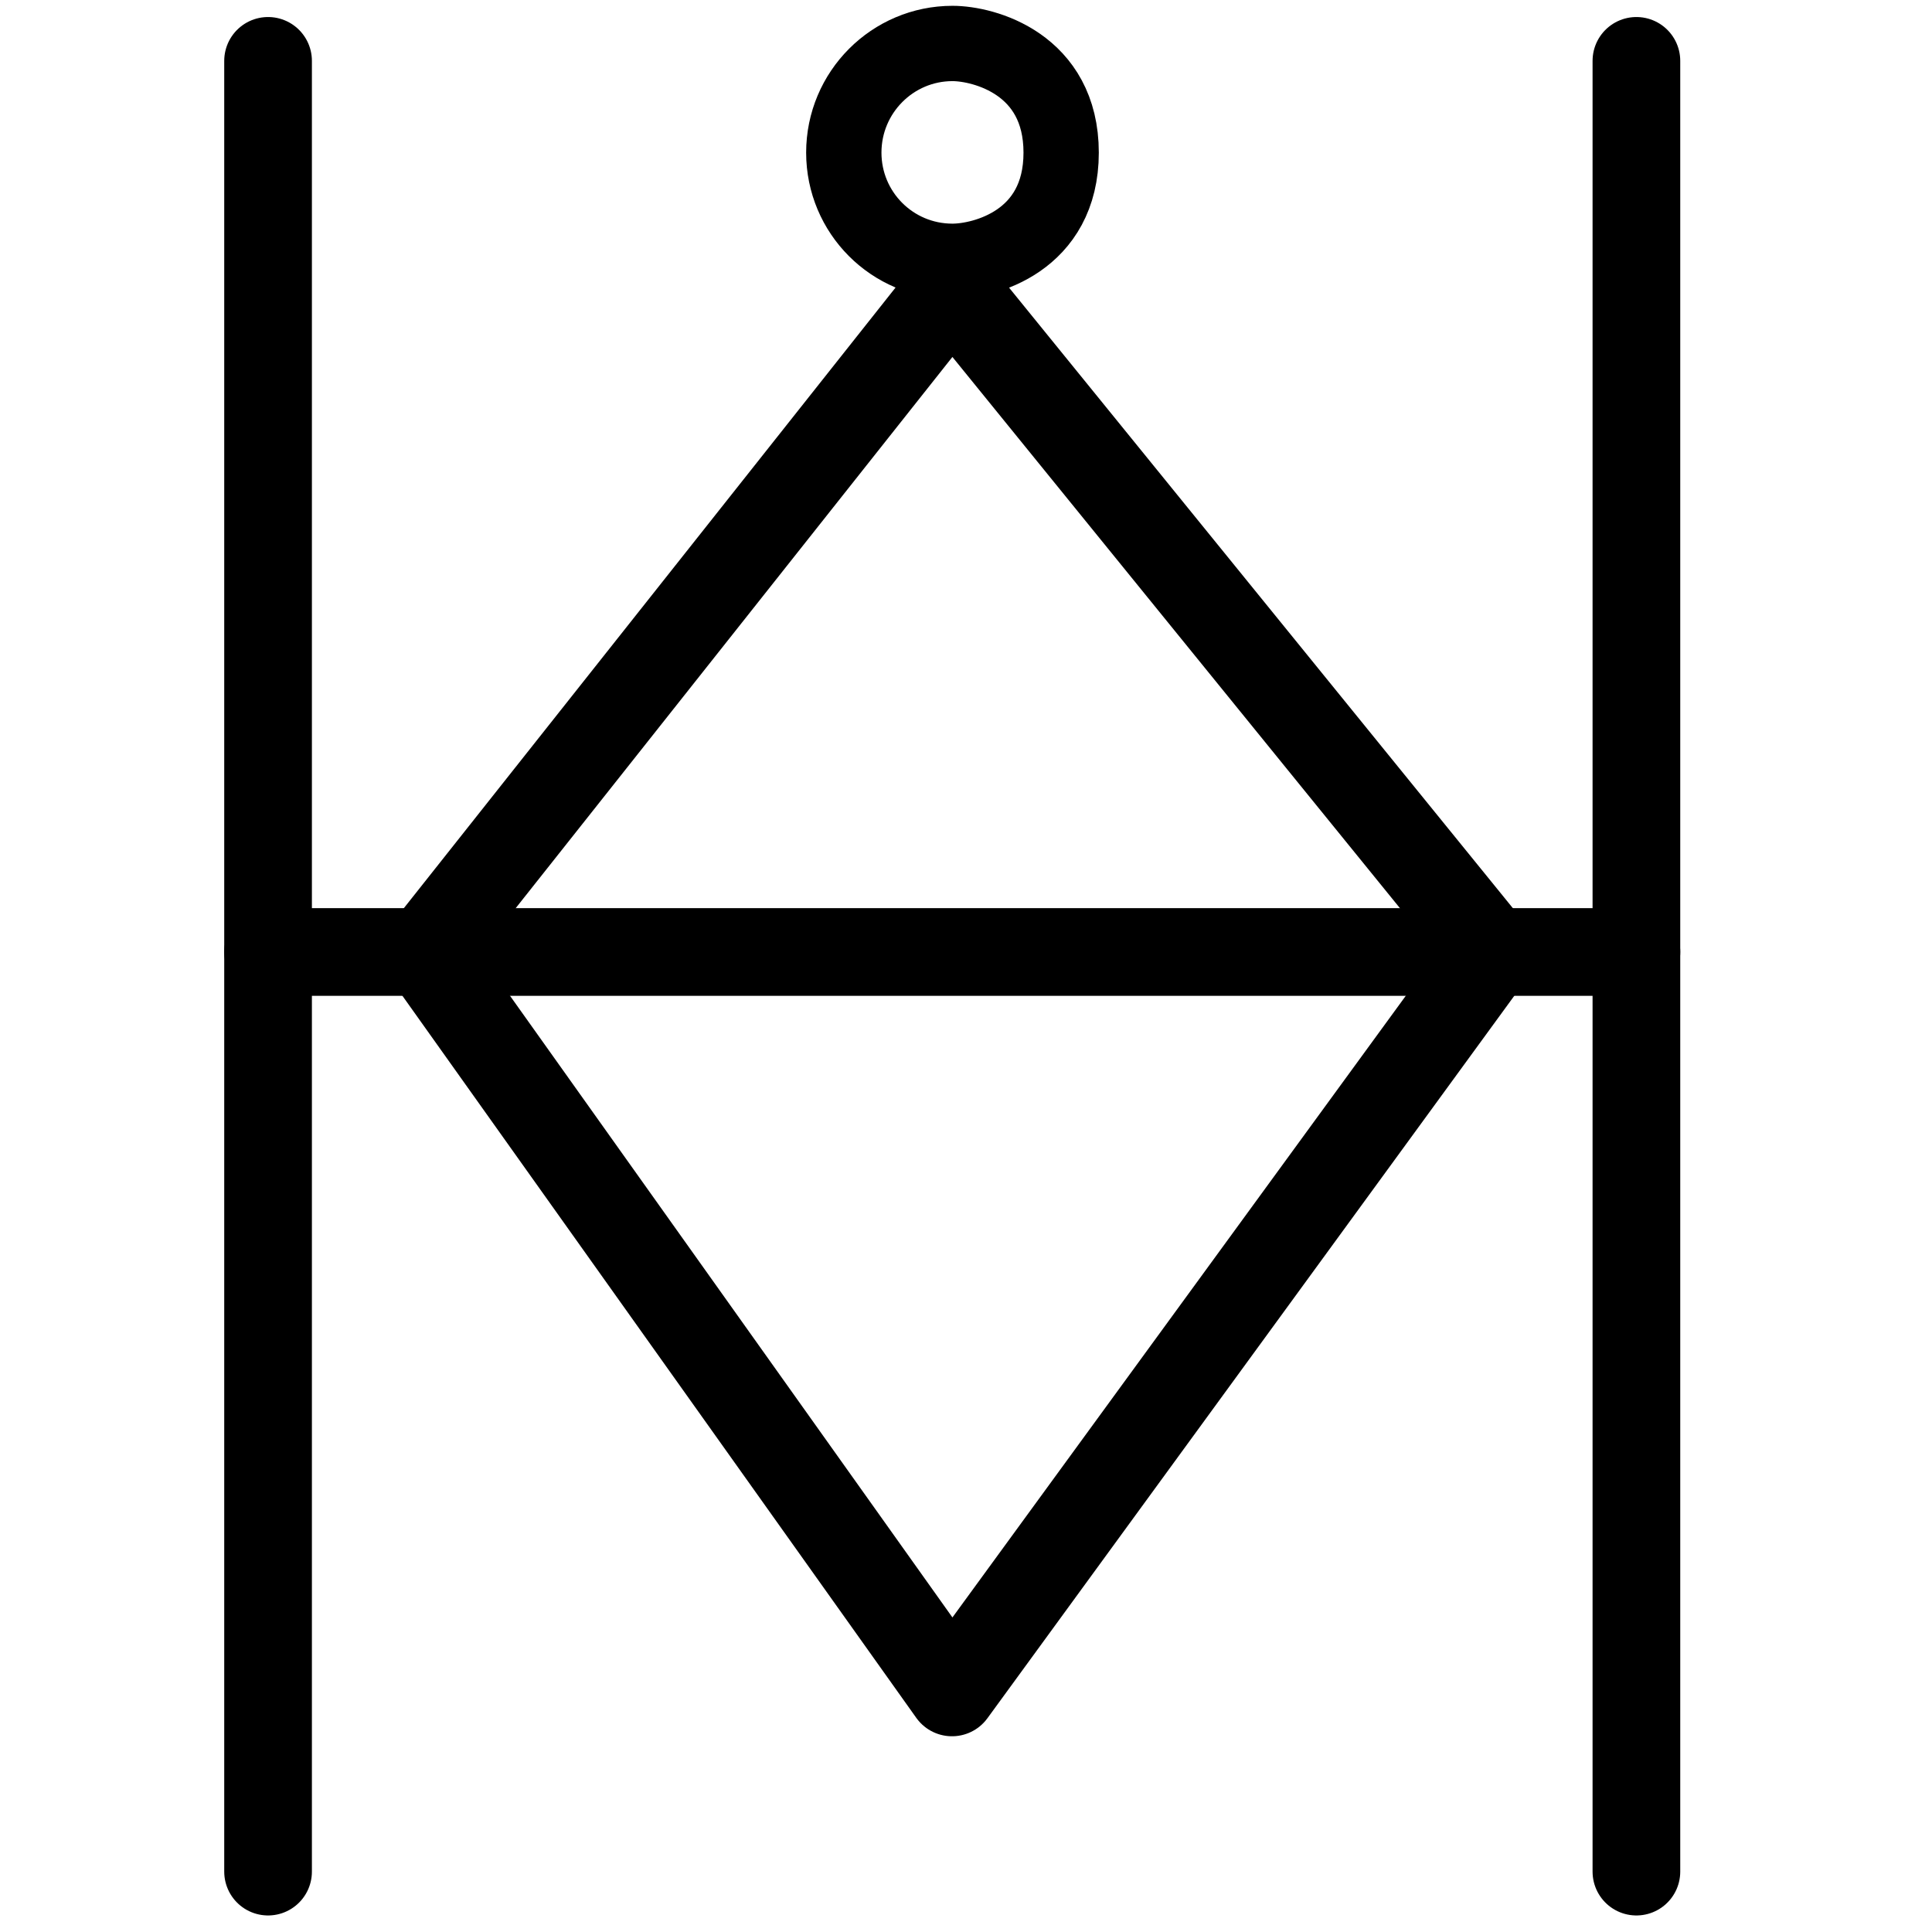 <?xml version="1.0" encoding="UTF-8"?>
<svg xmlns:foaf="http://xmlns.com/foaf/0.1/" xmlns:svg="http://www.w3.org/2000/svg"
     xmlns:dc="http://purl.org/dc/elements/1.1/"
     xmlns:crm="http://www.cidoc-crm.org/cidoc-crm/"
     xmlns="http://www.w3.org/2000/svg"
     xmlns:sodipodi="http://sodipodi.sourceforge.net/DTD/sodipodi-0.dtd"
     xmlns:cc="http://creativecommons.org/ns#"
     xmlns:inkscape="http://www.inkscape.org/namespaces/inkscape"
     xmlns:nmo="http://nomisma.org/ontology#"
     xmlns:rdf="http://www.w3.org/1999/02/22-rdf-syntax-ns#"
     width="400"
     height="400"
     xml:space="preserve"
     viewBox="0 0 400 400">
  <title property="dc:title">Monogram 1180</title><desc proprety="dc:description">Monogram 1180 published by Nomisma.org. See matching URIs and bibliographic references for further information about the usage of this symbol on coinage.</desc>
    <desc xmlns:xlink="http://www.w3.org/1999/xlink" property="dc:creator">Corpus Nummorum https://www.corpus-nummorum.eu</desc>
    <desc xmlns:xlink="http://www.w3.org/1999/xlink">lettercomb: ΗΟΔ</desc>    
    <style xmlns:xlink="http://www.w3.org/1999/xlink" type="text/css">.st0{fill:none;stroke:#000000;stroke-width:18.151;stroke-linecap:round;stroke-linejoin:round;} .st1{fill:none;stroke:#000000;stroke-width:15.593;}</style>
<line xmlns:xlink="http://www.w3.org/1999/xlink" class="st0" x1="55.5" y1="12.6"
         x2="55.5"
         y2="387.5"/>
<line xmlns:xlink="http://www.w3.org/1999/xlink" class="st0" x1="338.8" y1="12.6"
         x2="338.8"
         y2="387.5"/>
<line xmlns:xlink="http://www.w3.org/1999/xlink" class="st0" x1="55.5" y1="197.1"
         x2="338.8"
         y2="197.1"/>
<path xmlns:xlink="http://www.w3.org/1999/xlink" class="st1"
         d="M219.7,31.6c0,18.4-16,22.5-22.5,22.5c-12.5,0-22.5-10.1-22.5-22.5c0-12.5,10.1-22.6,22.5-22.6  C203.7,9,219.7,13.2,219.7,31.6z"/>
<polygon xmlns:xlink="http://www.w3.org/1999/xlink" class="st0"
            points="88,197.1 197.1,59.4 308.9,197.1 197.1,350.4 "/>
</svg>